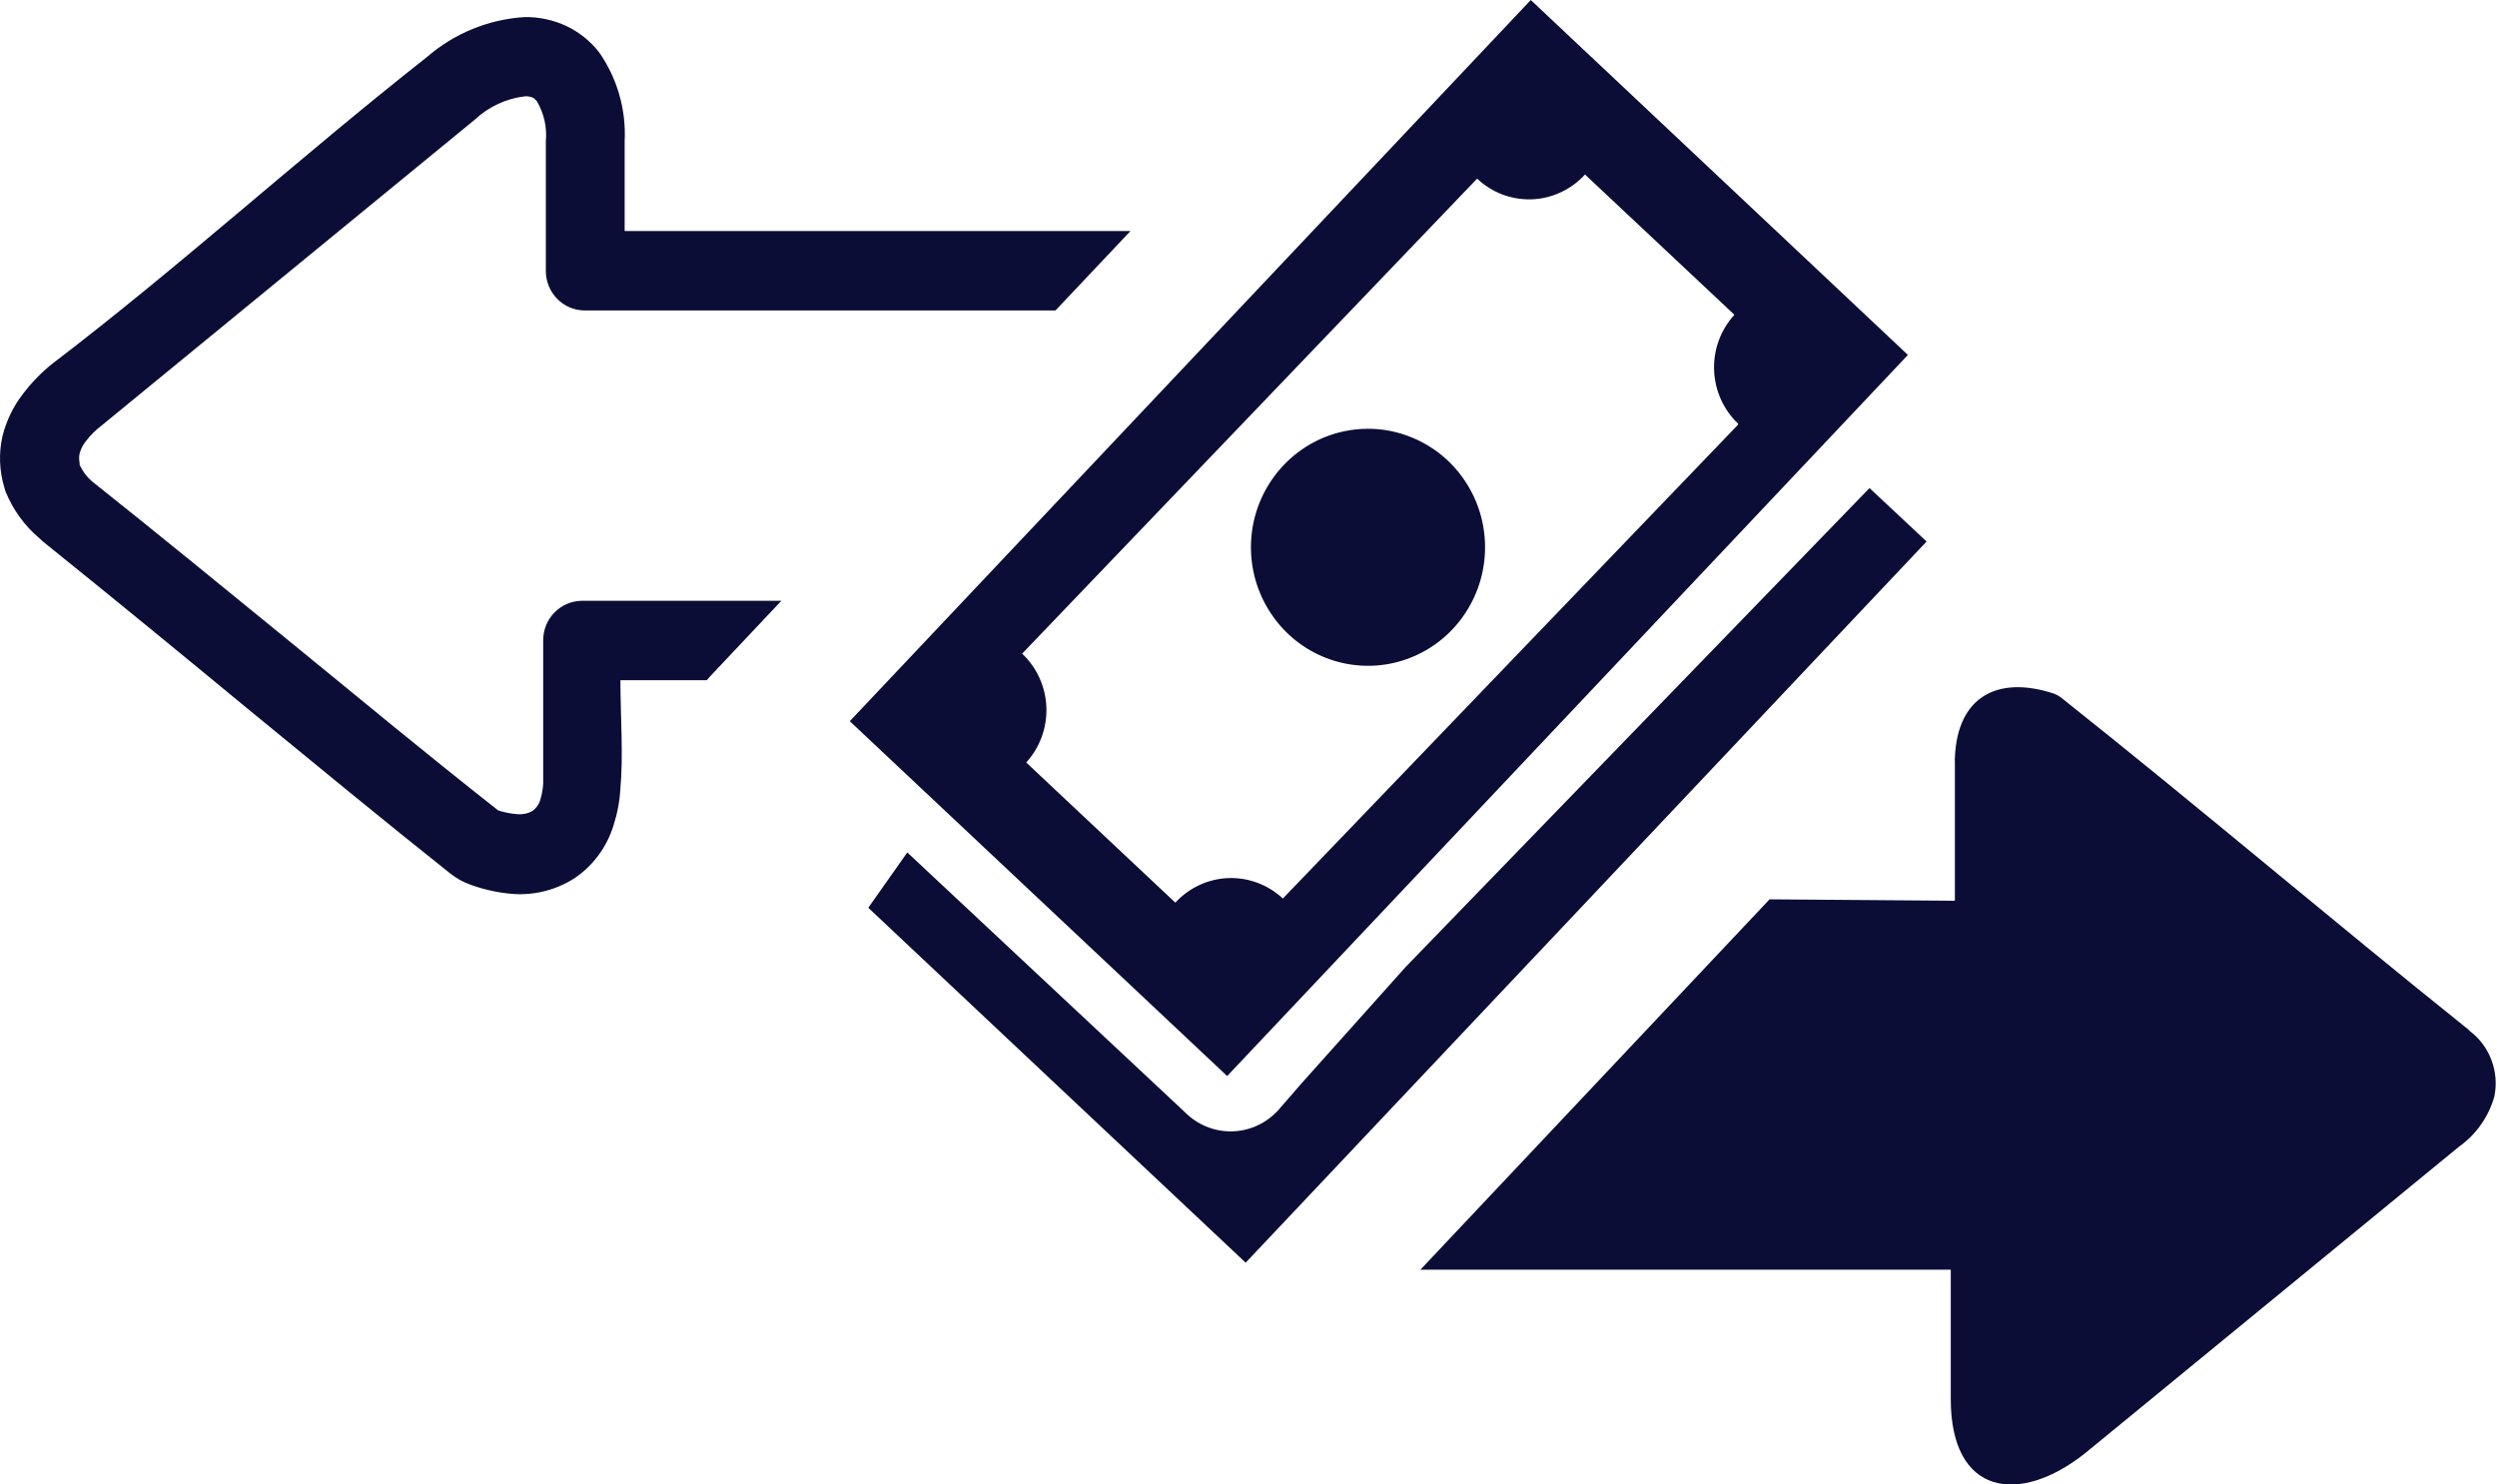<svg width="37" height="22" viewBox="0 0 37 22" fill="none" xmlns="http://www.w3.org/2000/svg">
<g clip-path="url(#clip0_305_2)">
<path fill-rule="evenodd" clip-rule="evenodd" d="M28.548 8.025L18.458 18.713L12.866 13.453L13.444 12.633L17.54 16.466L17.591 16.515C17.779 16.687 18.026 16.778 18.28 16.766C18.533 16.754 18.772 16.64 18.943 16.45L19.271 16.072L20.828 14.331L27.702 7.233L28.548 8.025ZM28.967 13.349V11.282C28.965 11.265 28.965 11.248 28.967 11.23C29.003 10.316 29.608 10.011 30.424 10.276C30.468 10.291 30.51 10.314 30.547 10.343C32.607 11.98 34.525 13.615 36.569 15.252L36.597 15.28C36.742 15.389 36.854 15.539 36.918 15.711C36.983 15.882 36.998 16.069 36.961 16.249C36.876 16.552 36.689 16.816 36.434 16.996L30.9 21.534C29.924 22.311 28.906 22.165 28.906 20.735C28.906 20.097 28.906 19.454 28.906 18.817H21.047L26.221 13.328L28.967 13.349ZM9.193 10.081C9.193 10.581 9.238 11.197 9.193 11.684C9.183 11.871 9.148 12.056 9.091 12.233C8.992 12.553 8.79 12.828 8.515 13.014C8.246 13.187 7.93 13.269 7.612 13.249C7.394 13.233 7.179 13.187 6.974 13.112V13.112C6.921 13.093 6.87 13.071 6.82 13.044C6.772 13.017 6.726 12.986 6.682 12.953V12.953C5.691 12.166 4.664 11.319 3.634 10.474C2.677 9.684 1.716 8.895 0.648 8.035L0.587 7.98C0.364 7.793 0.191 7.553 0.081 7.282L0.063 7.221C-0.01 6.976 -0.02 6.717 0.036 6.467C0.092 6.24 0.194 6.027 0.337 5.842C0.467 5.67 0.617 5.515 0.786 5.382C2.647 3.964 4.463 2.311 6.323 0.848C6.731 0.493 7.244 0.284 7.781 0.253C7.988 0.251 8.194 0.295 8.383 0.381C8.576 0.471 8.745 0.606 8.877 0.774C9.146 1.159 9.28 1.624 9.256 2.095V2.095V3.424H16.751L15.64 4.601H8.66C8.584 4.6 8.508 4.584 8.438 4.554C8.368 4.524 8.305 4.48 8.252 4.424C8.199 4.369 8.157 4.304 8.129 4.232C8.101 4.16 8.087 4.084 8.088 4.007C8.088 3.568 8.088 3.122 8.088 2.683V2.095C8.108 1.887 8.061 1.679 7.955 1.5C7.938 1.478 7.917 1.459 7.892 1.445C7.857 1.432 7.819 1.425 7.781 1.427C7.503 1.459 7.242 1.58 7.037 1.772L1.506 6.306C1.417 6.373 1.338 6.452 1.271 6.541C1.228 6.593 1.198 6.655 1.18 6.72C1.17 6.767 1.17 6.815 1.18 6.861V6.888C1.222 6.982 1.284 7.066 1.361 7.132C2.337 7.907 3.351 8.739 4.372 9.571C5.393 10.404 6.308 11.166 7.383 12.011C7.475 12.04 7.57 12.059 7.666 12.066C7.745 12.073 7.824 12.056 7.892 12.017C7.948 11.976 7.989 11.917 8.007 11.849C8.03 11.773 8.044 11.694 8.049 11.614V9.48C8.051 9.329 8.111 9.185 8.216 9.077C8.321 8.97 8.463 8.908 8.612 8.904H11.578L10.515 10.032L10.473 10.081H9.193ZM28.271 5.26L18.184 15.947L12.592 10.688L22.683 0L28.271 5.26ZM21.903 7.516C22.019 7.843 22.037 8.198 21.954 8.535C21.871 8.872 21.691 9.176 21.438 9.41C21.184 9.644 20.867 9.796 20.528 9.848C20.189 9.899 19.842 9.848 19.532 9.7C19.221 9.552 18.962 9.314 18.785 9.016C18.608 8.719 18.522 8.375 18.538 8.028C18.554 7.681 18.672 7.346 18.876 7.067C19.08 6.788 19.361 6.576 19.683 6.458C19.898 6.38 20.125 6.346 20.353 6.356C20.58 6.367 20.803 6.424 21.009 6.522C21.215 6.62 21.401 6.758 21.554 6.929C21.707 7.1 21.826 7.299 21.903 7.516V7.516ZM25.751 6.297L19.009 13.316C18.79 13.111 18.499 13.002 18.2 13.013C17.902 13.025 17.62 13.155 17.416 13.377L15.206 11.3C15.409 11.078 15.516 10.784 15.505 10.481C15.494 10.179 15.364 9.893 15.146 9.687L21.888 2.647C21.996 2.75 22.124 2.83 22.263 2.883C22.403 2.935 22.551 2.959 22.7 2.954C22.848 2.948 22.994 2.913 23.129 2.849C23.264 2.786 23.386 2.697 23.486 2.586L25.7 4.665C25.496 4.888 25.388 5.182 25.399 5.485C25.41 5.788 25.538 6.074 25.757 6.281L25.751 6.297Z" fill="#0C0D36"/>
</g>
<defs>
<clipPath id="clip0_305_2">
<rect width="37" height="22" fill="white"/>
</clipPath>
</defs>
</svg>
